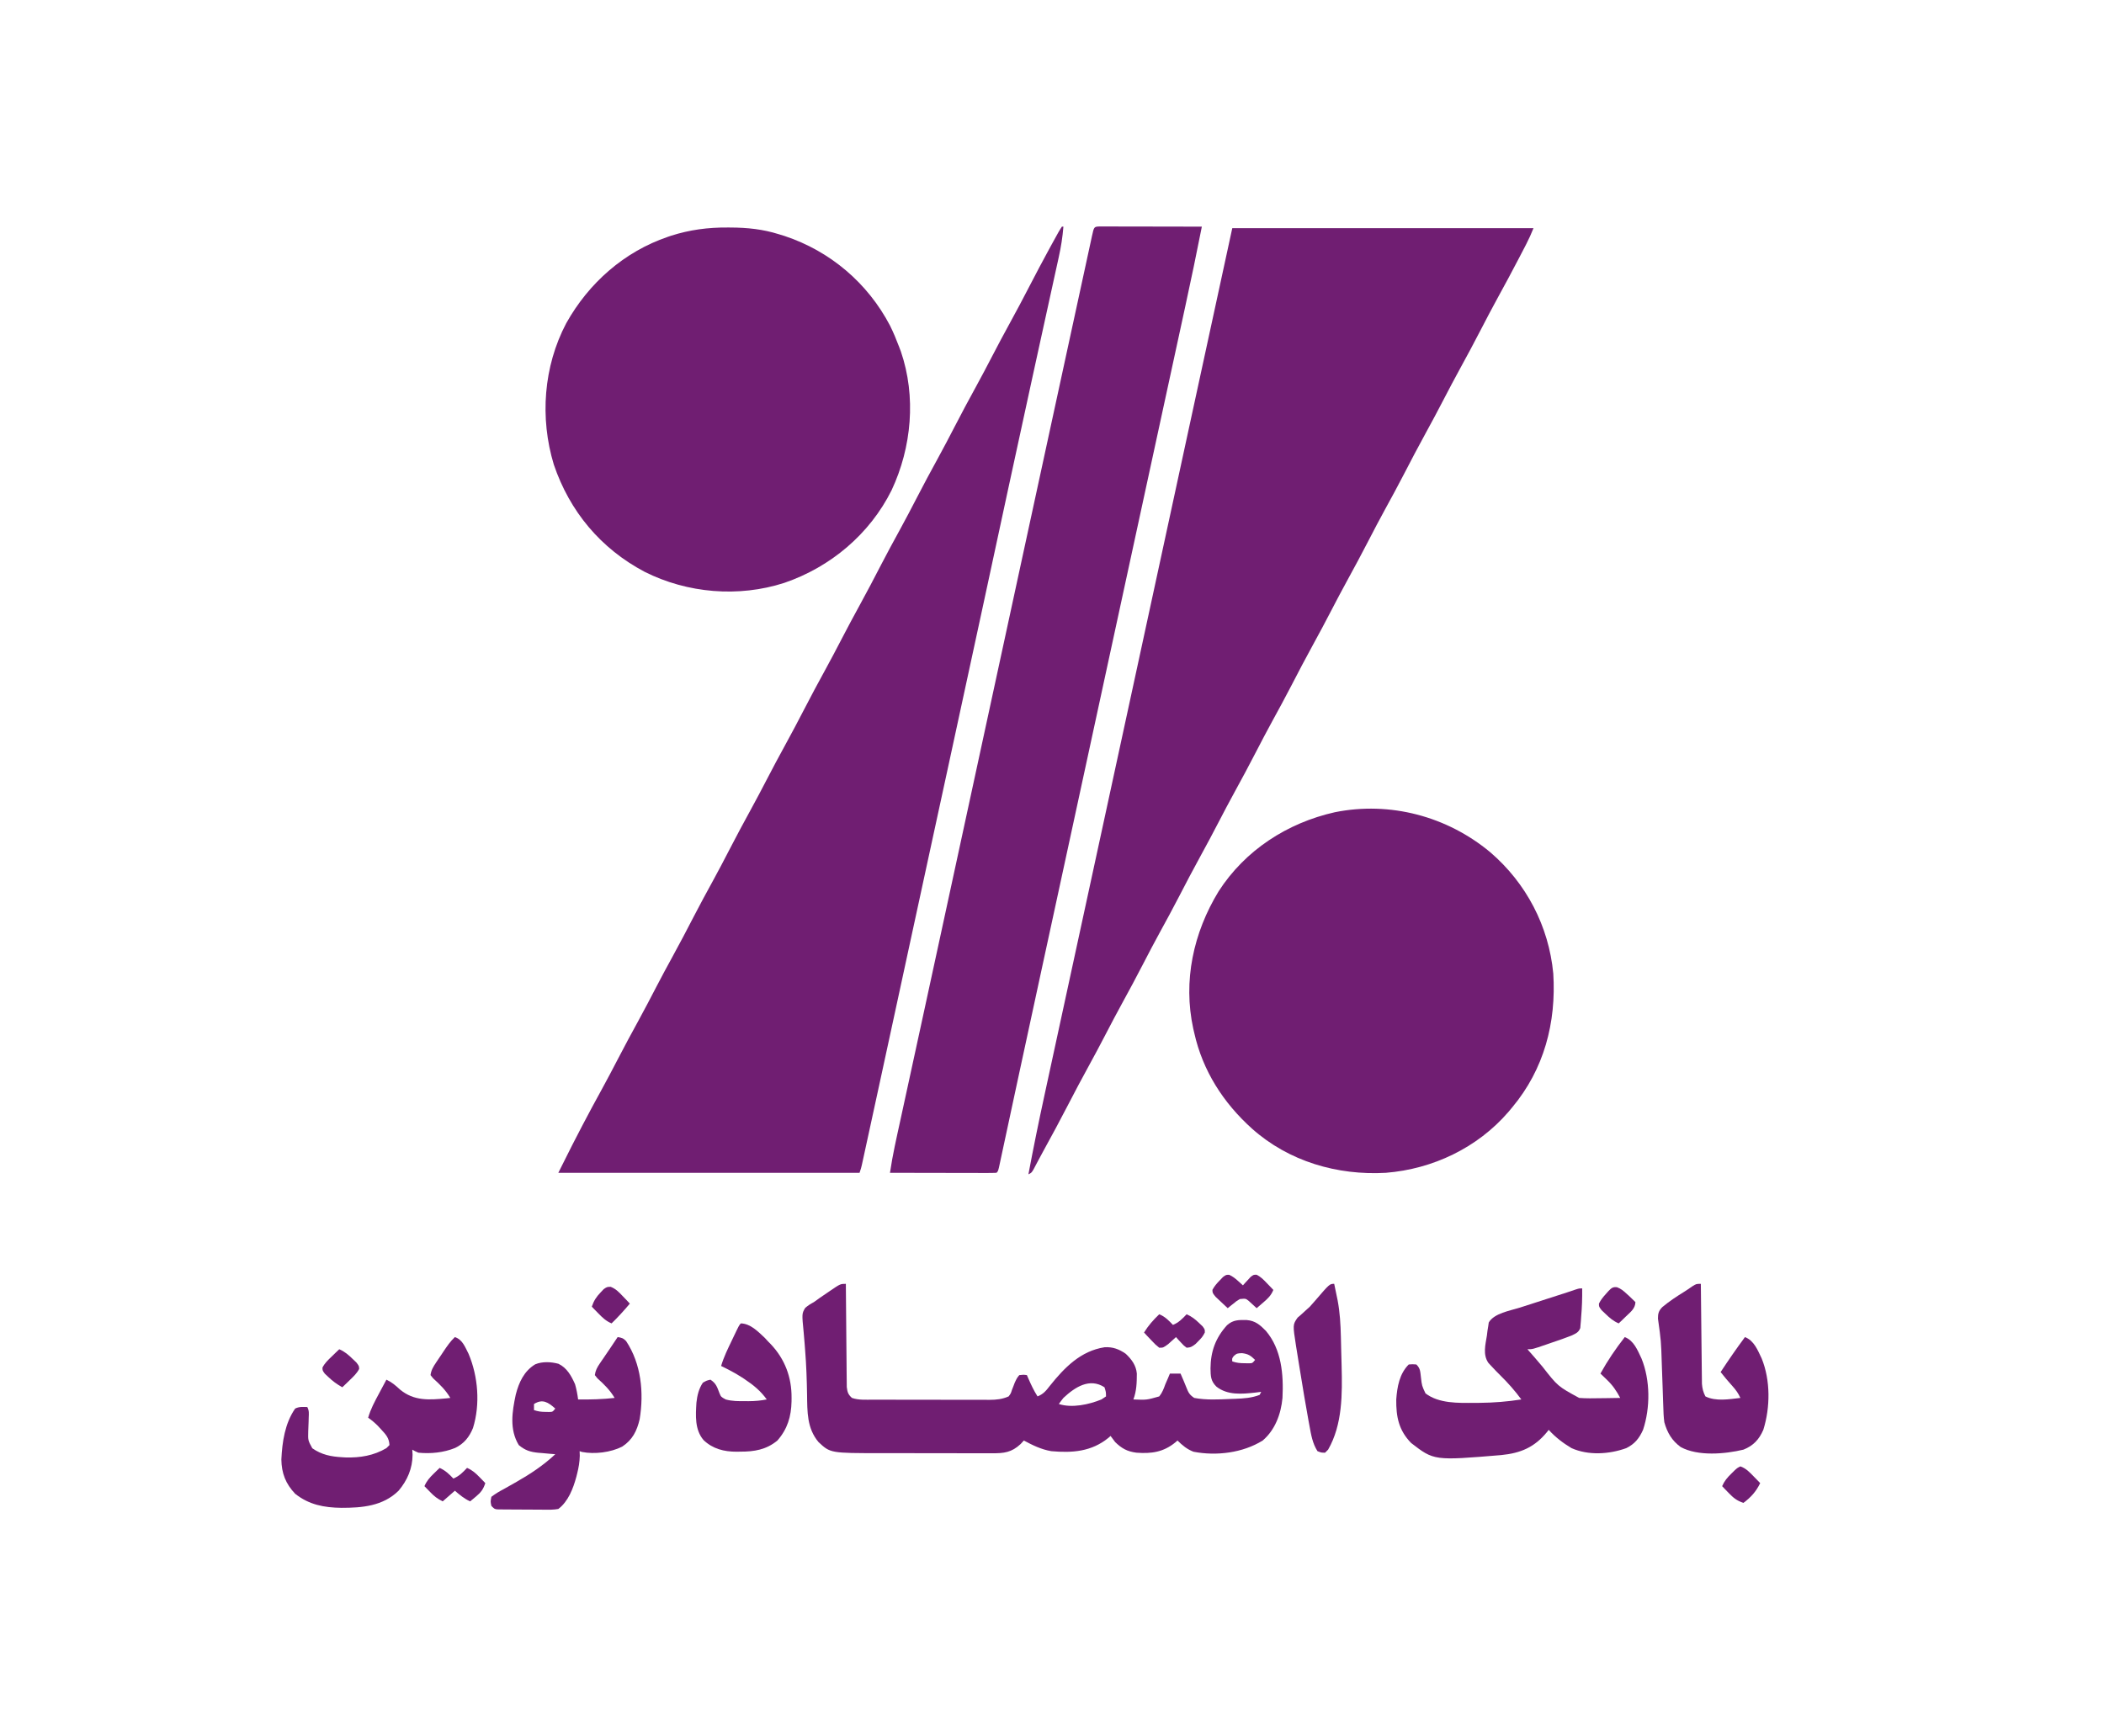 <?xml version="1.0" encoding="UTF-8"?>
<svg version="1.1" xmlns="http://www.w3.org/2000/svg" width="1383" height="1141">
<path d="M0 0 C0.33 0 0.66 0 1 0 C0.455 6.835 -0.576 13.402 -2.068 20.09 C-2.385 21.543 -2.385 21.543 -2.708 23.025 C-3.415 26.259 -4.129 29.491 -4.844 32.723 C-5.357 35.065 -5.869 37.407 -6.382 39.75 C-7.493 44.83 -8.607 49.909 -9.725 54.987 C-11.536 63.221 -13.339 71.457 -15.14 79.694 C-15.294 80.399 -15.448 81.104 -15.607 81.831 C-16.399 85.455 -17.191 89.079 -17.983 92.703 C-18.634 95.682 -19.285 98.66 -19.937 101.639 C-25.009 124.83 -30.044 148.028 -35.047 171.234 C-35.214 172.011 -35.382 172.787 -35.554 173.587 C-37.603 183.091 -39.65 192.595 -41.696 202.099 C-44.839 216.692 -47.984 231.285 -51.13 245.878 C-51.481 247.506 -51.832 249.134 -52.183 250.763 C-60.01 287.077 -67.875 323.383 -75.75 359.688 C-75.908 360.418 -76.067 361.148 -76.23 361.901 C-77.186 366.308 -78.142 370.714 -79.098 375.121 C-80.367 380.97 -81.636 386.819 -82.904 392.669 C-83.378 394.852 -83.852 397.036 -84.326 399.22 C-89.046 420.98 -93.76 442.742 -98.468 464.504 C-98.964 466.796 -99.46 469.088 -99.956 471.38 C-102.797 484.511 -105.637 497.643 -108.477 510.775 C-112.313 528.517 -116.152 546.26 -120 564 C-120.14 564.645 -120.28 565.29 -120.424 565.954 C-122.268 574.457 -124.115 582.959 -125.965 591.46 C-126.497 593.904 -127.028 596.349 -127.559 598.793 C-128.286 602.142 -129.016 605.49 -129.745 608.838 C-129.96 609.83 -130.175 610.822 -130.397 611.844 C-130.595 612.749 -130.792 613.654 -130.996 614.587 C-131.167 615.371 -131.338 616.156 -131.514 616.965 C-132 619 -132 619 -133 622 C-198.34 622 -263.68 622 -331 622 C-321.503 603.007 -321.503 603.007 -316.75 593.875 C-316.198 592.813 -315.645 591.751 -315.076 590.657 C-310.962 582.775 -306.733 574.961 -302.45 567.169 C-298.879 560.657 -295.417 554.094 -292 547.5 C-287.609 539.027 -283.095 530.633 -278.5 522.27 C-274.391 514.768 -270.433 507.195 -266.498 499.601 C-263.101 493.063 -259.612 486.581 -256.062 480.125 C-251.189 471.258 -246.499 462.306 -241.856 453.317 C-237.852 445.586 -233.716 437.937 -229.52 430.309 C-225.745 423.424 -222.103 416.476 -218.5 409.5 C-213.932 400.656 -209.245 391.89 -204.449 383.168 C-200.879 376.656 -197.417 370.094 -194 363.5 C-190.109 355.991 -186.137 348.536 -182.062 341.125 C-177.764 333.305 -173.595 325.428 -169.5 317.5 C-164.932 308.656 -160.245 299.89 -155.449 291.168 C-151.879 284.656 -148.417 278.094 -145 271.5 C-141.109 263.991 -137.137 256.536 -133.062 249.125 C-128.189 240.258 -123.499 231.306 -118.856 222.317 C-114.852 214.586 -110.716 206.937 -106.52 199.309 C-102.745 192.424 -99.103 185.476 -95.5 178.5 C-90.956 169.703 -86.292 160.984 -81.52 152.309 C-77.745 145.424 -74.103 138.476 -70.5 131.5 C-65.932 122.656 -61.245 113.89 -56.449 105.168 C-52.879 98.656 -49.417 92.094 -46 85.5 C-42.109 77.991 -38.137 70.536 -34.062 63.125 C-29.764 55.305 -25.596 47.428 -21.5 39.5 C-17.211 31.202 -12.851 22.949 -8.375 14.75 C-7.878 13.839 -7.381 12.929 -6.869 11.99 C-1.905 2.936 -1.905 2.936 0 0 Z " fill="#701E72" transform="translate(698,149)"/>
<path d="M0 0 C65.34 0 130.68 0 198 0 C196.518 3.704 194.989 7.096 193.164 10.621 C192.601 11.71 192.037 12.799 191.457 13.92 C190.852 15.081 190.248 16.242 189.625 17.438 C189.158 18.337 189.158 18.337 188.681 19.255 C184.054 28.16 179.311 36.997 174.471 45.789 C170.711 52.64 167.087 59.556 163.5 66.5 C158.932 75.344 154.245 84.11 149.449 92.832 C145.879 99.344 142.417 105.906 139 112.5 C135.109 120.009 131.137 127.464 127.062 134.875 C122.189 143.742 117.499 152.694 112.856 161.683 C108.852 169.414 104.716 177.063 100.52 184.691 C96.745 191.576 93.103 198.524 89.5 205.5 C84.932 214.344 80.245 223.11 75.449 231.832 C71.879 238.344 68.417 244.906 65 251.5 C61.109 259.009 57.137 266.464 53.062 273.875 C48.189 282.742 43.499 291.694 38.856 300.683 C34.852 308.414 30.716 316.063 26.52 323.691 C22.745 330.576 19.103 337.524 15.5 344.5 C10.932 353.344 6.245 362.11 1.449 370.832 C-2.121 377.344 -5.583 383.906 -9 390.5 C-12.891 398.009 -16.863 405.464 -20.938 412.875 C-25.811 421.742 -30.501 430.694 -35.144 439.683 C-39.148 447.414 -43.284 455.063 -47.48 462.691 C-51.255 469.576 -54.897 476.524 -58.5 483.5 C-63.068 492.344 -67.755 501.11 -72.551 509.832 C-76.121 516.344 -79.583 522.906 -83 529.5 C-86.891 537.009 -90.863 544.464 -94.938 551.875 C-99.236 559.695 -103.405 567.572 -107.5 575.5 C-113.045 586.231 -118.754 596.865 -124.597 607.437 C-125.615 609.297 -126.617 611.166 -127.61 613.04 C-128.408 614.54 -128.408 614.54 -129.223 616.07 C-129.706 616.988 -130.19 617.906 -130.688 618.852 C-132 621 -132 621 -134 622 C-130.753 604.722 -127.253 587.515 -123.52 570.336 C-122.993 567.902 -122.467 565.469 -121.941 563.035 C-120.82 557.853 -119.697 552.672 -118.573 547.491 C-116.925 539.898 -115.281 532.305 -113.638 524.711 C-110.674 511.015 -107.706 497.319 -104.737 483.624 C-101.906 470.569 -99.078 457.513 -96.251 444.457 C-92.804 428.545 -89.357 412.634 -85.909 396.723 C-85.641 395.488 -85.374 394.254 -85.098 392.983 C-84.83 391.745 -84.562 390.507 -84.285 389.232 C-76.898 355.149 -69.519 321.064 -62.143 286.979 C-61.385 283.479 -60.628 279.979 -59.871 276.479 C-54.946 253.724 -50.023 230.97 -45.099 208.216 C-44.942 207.487 -44.784 206.758 -44.621 206.007 C-44.463 205.277 -44.306 204.547 -44.143 203.795 C-43.985 203.065 -43.827 202.334 -43.664 201.581 C-43.344 200.105 -43.025 198.629 -42.706 197.154 C-39.997 184.634 -37.288 172.114 -34.578 159.594 C-32.837 151.549 -31.097 143.505 -29.356 135.46 C-19.586 90.304 -9.792 45.152 0 0 Z " fill="#701E72" transform="translate(810,150)"/>
<path d="M0 0 C23.689 20.332 38.489 48.621 41.438 79.75 C43.458 112.039 35.409 142.653 14.438 167.75 C13.606 168.745 12.775 169.74 11.918 170.766 C-8.384 194.296 -37.71 208.27 -68.562 210.75 C-100.528 212.569 -132.398 203.289 -156.562 181.75 C-175.411 164.831 -189.018 143.683 -194.562 118.75 C-194.773 117.852 -194.983 116.953 -195.199 116.027 C-202.053 84.575 -195.119 52.929 -178.562 25.75 C-161.132 -1.358 -133.342 -19.29 -102.16 -26.285 C-65.859 -33.606 -28.353 -23.615 0 0 Z " fill="#701E72" transform="translate(979.562,560.25)"/>
<path d="M0 0 C0.672 0.003 1.344 0.005 2.037 0.008 C13.056 0.075 23.171 1.123 33.688 4.438 C34.908 4.811 36.129 5.185 37.387 5.57 C67.377 15.534 92.007 36.453 106.688 64.438 C108.957 68.999 110.887 73.672 112.688 78.438 C113.066 79.437 113.445 80.436 113.836 81.465 C124.005 111.17 120.981 144.45 107.77 172.668 C93.418 201.576 67.552 223.257 37.208 233.624 C7.173 243.318 -26.517 240.486 -54.617 226.332 C-83.465 211.058 -103.839 186.671 -114.285 155.824 C-123.553 125.272 -121.087 91.341 -106.117 62.935 C-91.349 36.518 -68.082 15.913 -39.312 6.125 C-38.301 5.779 -38.301 5.779 -37.269 5.427 C-24.953 1.491 -12.892 -0.101 0 0 Z " fill="#701E72" transform="translate(478.312,149.562)"/>
<path d="M0 0 C1.241 0.002 2.483 0.004 3.762 0.007 C4.444 0.007 5.127 0.006 5.831 0.006 C8.098 0.007 10.365 0.015 12.632 0.023 C14.2 0.024 15.768 0.026 17.336 0.027 C21.471 0.031 25.606 0.041 29.74 0.052 C33.956 0.062 38.172 0.066 42.388 0.071 C50.666 0.082 58.944 0.099 67.222 0.12 C63.773 17.675 60.103 35.173 56.304 52.655 C55.733 55.293 55.162 57.93 54.591 60.567 C53.375 66.179 52.158 71.79 50.94 77.402 C49.162 85.595 47.386 93.789 45.611 101.982 C42.772 115.081 39.933 128.179 37.092 141.277 C33.575 157.494 30.06 173.711 26.546 189.929 C26.015 192.384 25.483 194.838 24.951 197.293 C24.161 200.94 23.371 204.587 22.581 208.234 C20.733 216.764 18.885 225.294 17.036 233.824 C11.376 259.943 5.719 286.062 0.066 312.183 C-0.085 312.879 -0.235 313.574 -0.39 314.291 C-3.145 327.02 -5.899 339.748 -8.653 352.477 C-10.629 361.611 -12.606 370.744 -14.582 379.878 C-14.807 380.917 -14.807 380.917 -15.037 381.977 C-19.453 402.387 -23.873 422.797 -28.296 443.206 C-28.722 445.171 -29.148 447.136 -29.574 449.1 C-32.322 461.784 -35.071 474.467 -37.822 487.15 C-42.859 510.383 -47.891 533.617 -52.885 556.86 C-53.575 560.072 -54.266 563.283 -54.957 566.495 C-55.401 568.56 -55.845 570.625 -56.289 572.689 C-56.504 573.688 -56.719 574.688 -56.94 575.717 C-58.188 581.517 -59.431 587.318 -60.673 593.119 C-61.419 596.603 -62.168 600.086 -62.918 603.569 C-63.261 605.169 -63.603 606.768 -63.944 608.368 C-64.404 610.524 -64.868 612.678 -65.333 614.833 C-65.59 616.032 -65.846 617.231 -66.111 618.467 C-66.778 621.12 -66.778 621.12 -67.778 622.12 C-69.956 622.215 -72.137 622.238 -74.317 622.234 C-75 622.234 -75.683 622.234 -76.386 622.234 C-78.654 622.234 -80.921 622.226 -83.188 622.218 C-84.756 622.216 -86.324 622.215 -87.892 622.214 C-92.026 622.21 -96.161 622.2 -100.296 622.189 C-104.512 622.179 -108.728 622.174 -112.944 622.169 C-121.222 622.158 -129.5 622.141 -137.778 622.12 C-136.073 610.435 -133.43 598.94 -130.914 587.409 C-130.414 585.107 -129.915 582.804 -129.415 580.502 C-128.337 575.536 -127.257 570.57 -126.176 565.605 C-124.433 557.598 -122.693 549.59 -120.955 541.582 C-120.352 538.808 -119.75 536.034 -119.148 533.26 C-118.922 532.219 -118.922 532.219 -118.691 531.157 C-117.606 526.159 -116.52 521.16 -115.434 516.162 C-111.154 496.467 -106.884 476.771 -102.621 457.073 C-102.475 456.395 -102.328 455.716 -102.177 455.017 C-100.539 447.449 -98.902 439.88 -97.264 432.312 C-95.449 423.922 -93.634 415.532 -91.818 407.142 C-91.513 405.73 -91.207 404.318 -90.902 402.906 C-90.442 400.784 -89.983 398.663 -89.524 396.541 C-87.837 388.747 -86.151 380.952 -84.464 373.157 C-84.157 371.738 -83.85 370.319 -83.543 368.9 C-82.621 364.64 -81.699 360.38 -80.778 356.12 C-71.549 313.471 -62.32 270.822 -53.088 228.174 C-52.218 224.156 -51.349 220.137 -50.479 216.119 C-43.808 185.301 -37.134 154.483 -30.451 123.668 C-29.934 121.285 -29.417 118.901 -28.9 116.518 C-28.644 115.339 -28.388 114.16 -28.125 112.945 C-26.259 104.34 -24.394 95.735 -22.531 87.129 C-20.169 76.225 -17.805 65.321 -15.437 54.418 C-14.211 48.773 -12.987 43.128 -11.765 37.483 C-10.645 32.305 -9.521 27.127 -8.395 21.95 C-7.984 20.061 -7.575 18.17 -7.167 16.28 C-6.614 13.72 -6.057 11.16 -5.498 8.601 C-5.337 7.848 -5.176 7.096 -5.009 6.32 C-3.655 0.158 -3.655 0.158 0 0 Z " fill="#701E72" transform="translate(722.778,148.88)"/>
<path d="M0 0 C0.009 1.321 0.009 1.321 0.018 2.669 C0.076 10.967 0.148 19.266 0.236 27.565 C0.28 31.831 0.32 36.097 0.346 40.364 C0.372 44.481 0.413 48.598 0.463 52.716 C0.48 54.286 0.491 55.857 0.498 57.428 C0.507 59.629 0.535 61.828 0.568 64.028 C0.579 65.281 0.59 66.533 0.601 67.824 C1.033 71.26 1.451 72.678 4 75 C8.401 76.531 13.301 76.148 17.918 76.145 C18.806 76.149 19.695 76.152 20.61 76.155 C23.541 76.165 26.472 76.167 29.402 76.168 C31.443 76.171 33.485 76.175 35.526 76.178 C39.802 76.184 44.078 76.186 48.354 76.185 C53.83 76.185 59.305 76.199 64.78 76.216 C68.995 76.227 73.21 76.229 77.425 76.229 C79.443 76.23 81.462 76.234 83.48 76.242 C86.305 76.252 89.129 76.249 91.953 76.243 C93.199 76.251 93.199 76.251 94.471 76.26 C99.016 76.235 102.765 75.864 107 74 C108.452 72.049 108.452 72.049 109.188 69.688 C109.502 68.888 109.817 68.089 110.141 67.266 C110.424 66.518 110.708 65.77 111 65 C112.438 61.938 112.438 61.938 114 60 C116.688 59.688 116.688 59.688 119 60 C119.254 60.592 119.508 61.183 119.77 61.793 C121.618 66.036 123.483 70.099 126 74 C129.841 72.484 131.633 70.237 134.125 67 C143.667 55.084 154.317 44.103 170.059 41.684 C175.476 41.356 179.643 42.959 184 46 C187.875 49.669 190.788 53.612 191.266 58.988 C191.237 65.031 191.117 70.311 189 76 C197.723 76.361 197.723 76.361 206 74 C207.982 71.555 208.953 68.945 210 66 C210.577 64.664 211.159 63.33 211.75 62 C212.162 61.01 212.575 60.02 213 59 C215.31 59 217.62 59 220 59 C220.433 60.011 220.866 61.021 221.312 62.062 C221.724 63.014 221.724 63.014 222.145 63.984 C222.703 65.299 223.243 66.622 223.762 67.953 C225.15 71.449 225.783 72.855 229 75 C236.802 76.473 244.863 76.035 252.75 75.688 C253.834 75.652 254.918 75.617 256.035 75.58 C261.644 75.351 266.738 75.036 272 73 C272.33 72.34 272.66 71.68 273 71 C271.701 71.165 270.401 71.33 269.062 71.5 C260.294 72.448 250.876 73.343 243.562 67.562 C239.764 63.764 239.797 60.751 239.688 55.562 C239.768 44.45 243.064 35.417 250.562 27.188 C254.599 23.565 258.329 23.703 263.512 23.801 C269.118 24.25 272.251 27.007 276.062 30.875 C286.426 43.081 287.773 59.653 287 75 C286.05 85.447 282.185 96.025 274 103 C260.892 111.16 243.602 113.289 228.5 110.375 C224.164 108.672 221.276 106.255 218 103 C217.527 103.41 217.054 103.82 216.566 104.242 C208.73 110.627 200.945 111.755 191 111 C184.954 110.237 181.29 108.191 177 104 C175.983 102.68 174.979 101.349 174 100 C173.562 100.387 173.123 100.773 172.672 101.172 C161.52 110.329 148.887 111.244 135 110 C128.442 108.873 122.827 106.129 117 103 C116.299 103.763 115.597 104.526 114.875 105.312 C108.909 110.889 103.883 111.437 96.07 111.372 C94.593 111.378 94.593 111.378 93.086 111.383 C89.837 111.391 86.589 111.378 83.34 111.363 C81.07 111.363 78.801 111.363 76.531 111.365 C71.772 111.365 67.014 111.354 62.255 111.336 C56.185 111.314 50.115 111.313 44.045 111.32 C39.355 111.323 34.665 111.316 29.975 111.307 C27.738 111.303 25.502 111.302 23.266 111.303 C-10.193 111.307 -10.193 111.307 -18 104 C-25.647 94.843 -25.323 84.083 -25.5 72.75 C-25.673 63.13 -25.973 53.562 -26.75 43.969 C-26.875 42.327 -26.999 40.686 -27.123 39.044 C-27.304 36.659 -27.497 34.279 -27.731 31.899 C-28.933 19.606 -28.933 19.606 -26.761 15.866 C-24.937 14.246 -23.145 13.156 -21 12 C-19.621 11.025 -18.25 10.04 -16.887 9.043 C-15.49 8.087 -14.09 7.135 -12.688 6.188 C-11.973 5.698 -11.258 5.209 -10.521 4.705 C-3.617 0 -3.617 0 0 0 Z M255.062 47.375 C253.818 48.955 253.818 48.955 254 51 C256.942 51.981 258.991 52.165 262.062 52.188 C262.94 52.202 263.818 52.216 264.723 52.23 C267.199 52.222 267.199 52.222 269 50 C266.063 47.152 264.497 46.06 260.375 45.562 C257.07 45.723 257.07 45.723 255.062 47.375 Z M143 75 C141.966 76.307 140.955 77.634 140 79 C148.608 81.799 159.809 79.363 168 76 C168.99 75.34 169.98 74.68 171 74 C170.975 71.09 170.975 71.09 170 68 C160.192 61.603 150.587 67.916 143 75 Z " fill="#701E72" transform="translate(556,844)"/>
<path d="M0 0 C0.07 6.335 -0.125 12.565 -0.688 18.875 C-0.741 19.715 -0.794 20.556 -0.85 21.422 C-0.924 22.229 -0.998 23.036 -1.074 23.867 C-1.161 24.952 -1.161 24.952 -1.249 26.058 C-2.391 29.01 -4.208 29.631 -7 31 C-9.004 31.804 -11.03 32.555 -13.07 33.262 C-14.214 33.658 -15.357 34.054 -16.535 34.463 C-18.312 35.069 -18.312 35.069 -20.125 35.688 C-21.317 36.103 -22.51 36.519 -23.738 36.947 C-32.611 40 -32.611 40 -36 40 C-35.634 40.415 -35.268 40.83 -34.891 41.258 C-34.349 41.874 -33.808 42.49 -33.25 43.125 C-32.614 43.848 -31.979 44.571 -31.324 45.316 C-29.579 47.332 -27.855 49.358 -26.145 51.402 C-16.025 64.343 -16.025 64.343 -2 72 C2.653 72.356 7.275 72.283 11.938 72.188 C13.194 72.174 14.45 72.16 15.744 72.146 C18.83 72.111 21.915 72.062 25 72 C22.507 67.328 20.113 63.755 16.25 60.062 C15.051 58.904 15.051 58.904 13.828 57.723 C13.225 57.154 12.622 56.586 12 56 C16.732 47.418 21.972 39.71 28 32 C34.011 34.363 36.327 40.501 38.98 46.051 C44.794 60.304 44.833 78.5 40 93 C37.482 98.566 34.527 102.29 29 105 C17.812 109.068 4.016 109.936 -7 105 C-12.62 101.672 -17.607 97.832 -22 93 C-22.413 93.519 -22.825 94.039 -23.25 94.574 C-31.461 104.489 -40.413 108.293 -53.156 109.566 C-97.368 113.254 -97.368 113.254 -112.438 101.625 C-120.59 93.273 -122.344 84.393 -122.219 73.043 C-121.617 64.67 -120.122 56.122 -114 50 C-111.562 49.812 -111.562 49.812 -109 50 C-106.312 52.688 -106.471 54.636 -106 58.375 C-105.363 63.982 -105.363 63.982 -103 69 C-94.189 75.758 -81.382 75.334 -70.875 75.25 C-69.7 75.246 -68.526 75.242 -67.315 75.238 C-58.098 75.147 -49.099 74.437 -40 73 C-44.21 67.274 -48.711 62.174 -53.781 57.199 C-55.907 55.092 -57.979 52.958 -60 50.75 C-60.557 50.147 -61.114 49.543 -61.688 48.922 C-65.398 43.489 -63.596 36.998 -62.625 30.938 C-62.505 29.944 -62.385 28.951 -62.262 27.928 C-62.106 26.971 -61.95 26.013 -61.789 25.027 C-61.662 24.158 -61.535 23.29 -61.405 22.394 C-57.818 16.281 -47.35 14.667 -40.926 12.617 C-39.998 12.317 -39.071 12.017 -38.115 11.707 C-35.182 10.758 -32.248 9.817 -29.312 8.875 C-27.333 8.236 -25.353 7.597 -23.373 6.957 C-18.962 5.532 -14.55 4.111 -10.136 2.695 C-8.258 2.084 -6.388 1.447 -4.52 0.805 C-2 0 -2 0 0 0 Z " fill="#701E72" transform="translate(1040,847)"/>
<path d="M0 0 C5.031 1.677 6.663 6.454 9 11 C15.291 25.857 16.75 44.183 11.914 59.754 C9.491 65.709 6.035 70.056 0.184 72.875 C-7.374 75.951 -15.889 76.814 -24 76 C-26.297 74.988 -26.297 74.988 -28 74 C-27.938 75.114 -27.876 76.228 -27.812 77.375 C-27.86 86.353 -31.247 94.188 -37 101 C-47.275 111.117 -60.909 112.262 -74.554 112.247 C-85.961 112.109 -95.857 110.256 -105 103 C-111.234 96.404 -113.914 89.561 -114.055 80.477 C-113.518 68.974 -111.725 56.692 -105 47 C-102.291 45.646 -99.991 45.935 -97 46 C-95.75 48.5 -95.961 50.044 -96.078 52.832 C-96.104 53.796 -96.13 54.759 -96.156 55.752 C-96.218 57.781 -96.296 59.81 -96.391 61.838 C-96.566 67.887 -96.566 67.887 -93.719 73.09 C-87.614 77.379 -81.37 78.595 -74 79 C-73.291 79.041 -72.582 79.082 -71.852 79.125 C-62.259 79.402 -53.294 77.915 -45 73 C-44.34 72.34 -43.68 71.68 -43 71 C-43.209 66.424 -45.264 64.138 -48.312 60.875 C-49.092 60.027 -49.872 59.179 -50.676 58.305 C-52.689 56.308 -54.682 54.623 -57 53 C-55.373 47.297 -52.668 42.32 -49.875 37.125 C-49.407 36.246 -48.939 35.367 -48.457 34.461 C-47.309 32.305 -46.156 30.152 -45 28 C-41.4 29.688 -38.986 31.792 -36.062 34.5 C-26.845 42.104 -17.018 41.359 -5.605 40.289 C-4.316 40.146 -4.316 40.146 -3 40 C-6.037 34.85 -9.844 31.159 -14.27 27.148 C-14.841 26.439 -15.412 25.73 -16 25 C-15.602 21.742 -14.188 19.471 -12.383 16.777 C-11.858 15.992 -11.334 15.206 -10.793 14.396 C-10.243 13.585 -9.692 12.774 -9.125 11.938 C-8.311 10.715 -8.311 10.715 -7.48 9.467 C-5.175 6.037 -3.018 2.845 0 0 Z " fill="#701E72" transform="translate(299,879)"/>
<path d="M0 0 C2.563 0.37 3.754 0.741 5.562 2.645 C15.493 17.621 17.327 36.44 14.469 53.969 C12.682 61.66 9.75 67.551 3 72 C-4.53 75.836 -15.115 77.147 -23.484 75.516 C-23.985 75.345 -24.485 75.175 -25 75 C-24.966 75.995 -24.933 76.99 -24.898 78.016 C-25.003 82.102 -25.626 85.81 -26.625 89.75 C-26.8 90.444 -26.976 91.139 -27.156 91.854 C-29.231 99.547 -32.48 108.066 -39 113 C-42.168 113.584 -45.295 113.513 -48.508 113.461 C-49.891 113.46 -49.891 113.46 -51.301 113.458 C-53.246 113.452 -55.191 113.436 -57.136 113.412 C-60.121 113.375 -63.105 113.371 -66.09 113.371 C-67.979 113.361 -69.869 113.35 -71.758 113.336 C-73.102 113.333 -73.102 113.333 -74.472 113.329 C-75.3 113.316 -76.128 113.304 -76.981 113.291 C-78.075 113.279 -78.075 113.279 -79.192 113.267 C-81 113 -81 113 -83 111 C-83.625 108.188 -83.625 108.188 -83 105 C-80.341 102.979 -77.935 101.545 -75 100 C-72.746 98.736 -70.495 97.467 -68.25 96.188 C-67.349 95.676 -67.349 95.676 -66.431 95.155 C-57.284 89.926 -48.689 84.237 -41 77 C-42.23 76.902 -43.46 76.804 -44.727 76.703 C-46.359 76.553 -47.992 76.402 -49.625 76.25 C-50.837 76.157 -50.837 76.157 -52.074 76.062 C-57.375 75.545 -60.789 74.515 -65 71 C-71.23 60.689 -69.385 49.115 -66.98 37.82 C-64.917 29.781 -61.538 22.351 -54.18 17.898 C-49.46 15.953 -43.823 16.252 -38.938 17.547 C-33.328 20.201 -30.44 25.511 -28 31 C-27.059 34.313 -26.422 37.583 -26 41 C-17.93 41.115 -10.023 40.9 -2 40 C-5.037 34.85 -8.844 31.159 -13.27 27.148 C-13.841 26.439 -14.412 25.73 -15 25 C-14.603 22.047 -13.518 19.976 -11.855 17.539 C-11.426 16.902 -10.996 16.265 -10.553 15.609 C-9.877 14.627 -9.877 14.627 -9.188 13.625 C-8.749 12.978 -8.31 12.331 -7.857 11.664 C-6.991 10.387 -6.122 9.111 -5.251 7.837 C-3.481 5.238 -1.74 2.62 0 0 Z M-55 44 C-55 45.32 -55 46.64 -55 48 C-52.198 48.934 -50.346 49.164 -47.438 49.188 C-46.652 49.202 -45.867 49.216 -45.059 49.23 C-42.776 49.192 -42.776 49.192 -41 47 C-45.649 42.882 -49.304 40.413 -55 44 Z " fill="#701E72" transform="translate(406,879)"/>
<path d="M0 0 C0.012 1.28 0.012 1.28 0.025 2.586 C0.102 10.634 0.19 18.682 0.288 26.73 C0.337 30.868 0.384 35.005 0.422 39.143 C0.459 43.137 0.505 47.131 0.558 51.125 C0.577 52.648 0.592 54.17 0.603 55.693 C0.62 57.828 0.649 59.963 0.681 62.098 C0.694 63.313 0.708 64.528 0.722 65.779 C0.996 68.952 1.542 71.18 3 74 C9.868 77.427 18.683 75.849 26 75 C24.598 71.884 22.916 69.589 20.625 67.062 C17.971 64.122 15.455 61.11 13 58 C18.135 50.175 23.431 42.524 29 35 C35.011 37.363 37.327 43.501 39.98 49.051 C45.836 63.406 45.665 81.312 41.07 95.965 C38.287 102.348 34.511 106.412 28 109 C15.856 111.908 -1.884 113.48 -13.242 107.289 C-19.055 103.027 -22.041 97.918 -24 91 C-24.482 87.492 -24.601 84.003 -24.695 80.465 C-24.733 79.469 -24.771 78.472 -24.81 77.446 C-24.927 74.277 -25.027 71.107 -25.125 67.938 C-25.269 63.78 -25.42 59.622 -25.57 55.465 C-25.606 54.465 -25.641 53.466 -25.677 52.436 C-26.146 37.574 -26.146 37.574 -28.188 22.875 C-28.211 19.479 -27.715 17.732 -25.326 15.286 C-20.881 11.569 -16.091 8.403 -11.171 5.355 C-9.267 4.167 -7.435 2.918 -5.602 1.625 C-3 0 -3 0 0 0 Z " fill="#701E72" transform="translate(1118,844)"/>
<path d="M0 0 C6.341 0.192 11.155 5.29 15.562 9.375 C16.367 10.241 17.171 11.107 18 12 C18.544 12.55 19.088 13.101 19.648 13.668 C28.945 23.512 33.413 35.458 33.312 48.875 C33.304 50.06 33.304 50.06 33.295 51.269 C33.09 61.185 30.654 69.417 24 77 C16.782 83.015 8.777 84.349 -0.375 84.312 C-1.174 84.329 -1.973 84.345 -2.797 84.361 C-11.03 84.368 -18.496 82.519 -24.559 76.695 C-30.38 69.848 -29.747 60.557 -29.216 52.052 C-28.731 47.441 -27.624 42.857 -25 39 C-22.543 37.59 -22.543 37.59 -20 37 C-16.217 39.522 -15.665 41.793 -14.062 45.906 C-13.054 48.319 -13.054 48.319 -10 50 C-5.735 51.201 -1.46 51.149 2.938 51.125 C3.628 51.129 4.318 51.133 5.029 51.137 C9.124 51.129 12.984 50.792 17 50 C12.986 44.408 8.244 40.515 2.562 36.75 C1.942 36.338 1.322 35.927 0.683 35.502 C-3.728 32.654 -8.272 30.283 -13 28 C-11.266 22.105 -8.594 16.707 -5.938 11.188 C-5.478 10.221 -5.018 9.255 -4.545 8.26 C-1.135 1.135 -1.135 1.135 0 0 Z " fill="#701E72" transform="translate(487,870)"/>
<path d="M0 0 C0.484 2.312 0.962 4.624 1.438 6.938 C1.704 8.225 1.971 9.513 2.246 10.84 C3.761 18.778 4.192 26.716 4.387 34.781 C4.412 35.794 4.438 36.806 4.464 37.849 C4.516 39.984 4.565 42.118 4.613 44.253 C4.687 47.463 4.778 50.673 4.869 53.883 C5.329 72.416 5.497 92.457 -4 109 C-4.99 109.99 -4.99 109.99 -6 111 C-8.438 111 -8.438 111 -11 110 C-14.277 104.828 -15.168 99.3 -16.25 93.375 C-16.453 92.288 -16.657 91.201 -16.866 90.08 C-18.824 79.379 -20.592 68.644 -22.332 57.905 C-22.65 55.938 -22.971 53.97 -23.294 52.003 C-23.752 49.2 -24.2 46.395 -24.645 43.59 C-24.782 42.756 -24.919 41.923 -25.06 41.064 C-27.277 26.833 -27.277 26.833 -24.059 22.215 C-23.194 21.463 -22.329 20.712 -21.438 19.938 C-20.522 19.105 -19.607 18.272 -18.664 17.414 C-17.785 16.617 -16.906 15.821 -16 15 C-14.746 13.627 -13.513 12.233 -12.312 10.812 C-3.019 0 -3.019 0 0 0 Z " fill="#701E72" transform="translate(877,844)"/>
<path d="M0 0 C3.817 1.555 6.192 4.036 9 7 C12.817 5.445 15.192 2.964 18 0 C21.348 1.466 23.693 3.337 26.312 5.875 C27.031 6.553 27.749 7.231 28.488 7.93 C30 10 30 10 29.938 12.027 C28.823 14.372 27.535 15.864 25.688 17.688 C25.093 18.289 24.499 18.891 23.887 19.512 C21.808 21.151 20.654 21.897 18 22 C16.078 20.566 16.078 20.566 14.25 18.562 C13.33 17.574 13.33 17.574 12.391 16.566 C11.932 16.049 11.473 15.533 11 15 C10.541 15.422 10.082 15.843 9.609 16.277 C8.996 16.825 8.382 17.373 7.75 17.938 C7.147 18.483 6.543 19.028 5.922 19.59 C2.637 22 2.637 22 0 22 C-2.578 19.91 -2.578 19.91 -5.25 17.062 C-6.142 16.125 -7.034 15.188 -7.953 14.223 C-8.629 13.489 -9.304 12.756 -10 12 C-7.12 7.347 -3.961 3.781 0 0 Z " fill="#701E72" transform="translate(762,864)"/>
<path d="M0 0 C3.765 1.722 6.151 3.992 9 7 C12.817 5.445 15.192 2.964 18 0 C21.452 1.477 23.65 3.438 26.25 6.125 C26.956 6.849 27.663 7.574 28.391 8.32 C28.922 8.875 29.453 9.429 30 10 C28.678 14.028 27.138 16.129 23.875 18.812 C23.151 19.417 22.426 20.022 21.68 20.645 C21.125 21.092 20.571 21.539 20 22 C16.077 20.175 13.262 17.817 10 15 C6.04 18.465 6.04 18.465 2 22 C-1.668 20.166 -3.468 18.749 -6.25 15.875 C-6.956 15.151 -7.663 14.426 -8.391 13.68 C-8.922 13.125 -9.453 12.571 -10 12 C-8.523 8.548 -6.562 6.35 -3.875 3.75 C-3.151 3.044 -2.426 2.337 -1.68 1.609 C-1.125 1.078 -0.571 0.547 0 0 Z " fill="#701E72" transform="translate(289,965)"/>
<path d="M0 0 C2.266 1.059 3.868 2.308 5.723 3.984 C6.643 4.806 6.643 4.806 7.582 5.645 C8.041 6.066 8.5 6.488 8.973 6.922 C9.432 6.405 9.89 5.888 10.363 5.355 C10.977 4.697 11.59 4.038 12.223 3.359 C12.826 2.698 13.429 2.037 14.051 1.355 C15.973 -0.078 15.973 -0.078 17.91 -0.078 C20.753 1.3 22.543 3.208 24.723 5.484 C25.522 6.311 26.321 7.137 27.145 7.988 C27.748 8.626 28.351 9.264 28.973 9.922 C27.469 13.59 25.335 15.611 22.348 18.172 C21.53 18.878 20.713 19.585 19.871 20.312 C18.931 21.109 18.931 21.109 17.973 21.922 C17.514 21.489 17.055 21.056 16.582 20.609 C15.968 20.052 15.355 19.496 14.723 18.922 C14.119 18.365 13.516 17.808 12.895 17.234 C10.81 15.546 10.81 15.546 6.973 15.922 C4.775 17.208 4.775 17.208 2.723 18.922 C2.016 19.479 1.31 20.036 0.582 20.609 C0.051 21.043 -0.48 21.476 -1.027 21.922 C-2.73 20.354 -4.414 18.767 -6.09 17.172 C-7.499 15.849 -7.499 15.849 -8.938 14.5 C-11.027 11.922 -11.027 11.922 -11.074 9.863 C-9.743 7.395 -8.184 5.608 -6.215 3.609 C-5.184 2.532 -5.184 2.532 -4.133 1.434 C-2.027 -0.078 -2.027 -0.078 0 0 Z " fill="#701E72" transform="translate(808.027,838.078)"/>
<path d="M0 0 C3.721 1.32 6.039 3.834 8.75 6.625 C9.549 7.442 10.348 8.26 11.172 9.102 C11.775 9.728 12.378 10.355 13 11 C10.338 16.536 6.918 20.312 2 24 C-2.297 22.611 -4.707 20.62 -7.812 17.375 C-8.603 16.558 -9.393 15.74 -10.207 14.898 C-10.799 14.272 -11.39 13.645 -12 13 C-10.534 9.603 -8.634 7.393 -6 4.812 C-4.948 3.77 -4.948 3.77 -3.875 2.707 C-2 1 -2 1 0 0 Z " fill="#701E72" transform="translate(1144,964)"/>
<path d="M0 0 C3.584 1.532 6.029 3.667 8.812 6.375 C9.623 7.146 10.434 7.917 11.27 8.711 C13 11 13 11 13.078 12.961 C11.509 15.929 9.35 17.929 6.938 20.25 C6.018 21.142 5.099 22.034 4.152 22.953 C3.442 23.629 2.732 24.304 2 25 C-1.535 23.009 -4.46 20.885 -7.375 18.062 C-8.084 17.393 -8.793 16.724 -9.523 16.035 C-11 14 -11 14 -11.043 12.074 C-9.525 9.056 -7.365 7.085 -4.938 4.75 C-4.018 3.858 -3.099 2.966 -2.152 2.047 C-1.442 1.371 -0.732 0.696 0 0 Z " fill="#701E72" transform="translate(223,887)"/>
<path d="M0 0 C2.638 0.961 4.19 2.324 6.258 4.215 C6.941 4.832 7.624 5.45 8.328 6.086 C9.617 7.294 10.883 8.528 12.133 9.777 C11.994 14.032 8.975 16.233 6.07 19.027 C5.151 19.919 4.232 20.811 3.285 21.73 C2.575 22.406 1.865 23.081 1.133 23.777 C-2.451 22.245 -4.896 20.11 -7.68 17.402 C-8.491 16.631 -9.301 15.861 -10.137 15.066 C-11.867 12.777 -11.867 12.777 -11.844 10.75 C-10.655 8.348 -9.225 6.58 -7.43 4.59 C-6.812 3.895 -6.195 3.2 -5.559 2.484 C-3.647 0.555 -2.75 -0.328 0 0 Z " fill="#701E72" transform="translate(1062.867,846.223)"/>
<path d="M0 0 C3.438 1.395 5.337 3.424 7.883 6.105 C8.766 7.025 9.649 7.944 10.559 8.891 C11.554 9.956 11.554 9.956 12.57 11.043 C8.766 15.603 4.821 19.894 0.57 24.043 C-3.11 22.507 -5.417 20.261 -8.18 17.418 C-8.979 16.601 -9.778 15.783 -10.602 14.941 C-11.205 14.315 -11.808 13.688 -12.43 13.043 C-11.099 9.154 -9.479 6.612 -6.617 3.668 C-5.618 2.604 -5.618 2.604 -4.598 1.52 C-2.43 0.043 -2.43 0.043 0 0 Z " fill="#701E72" transform="translate(401.43,845.957)"/>
</svg>
